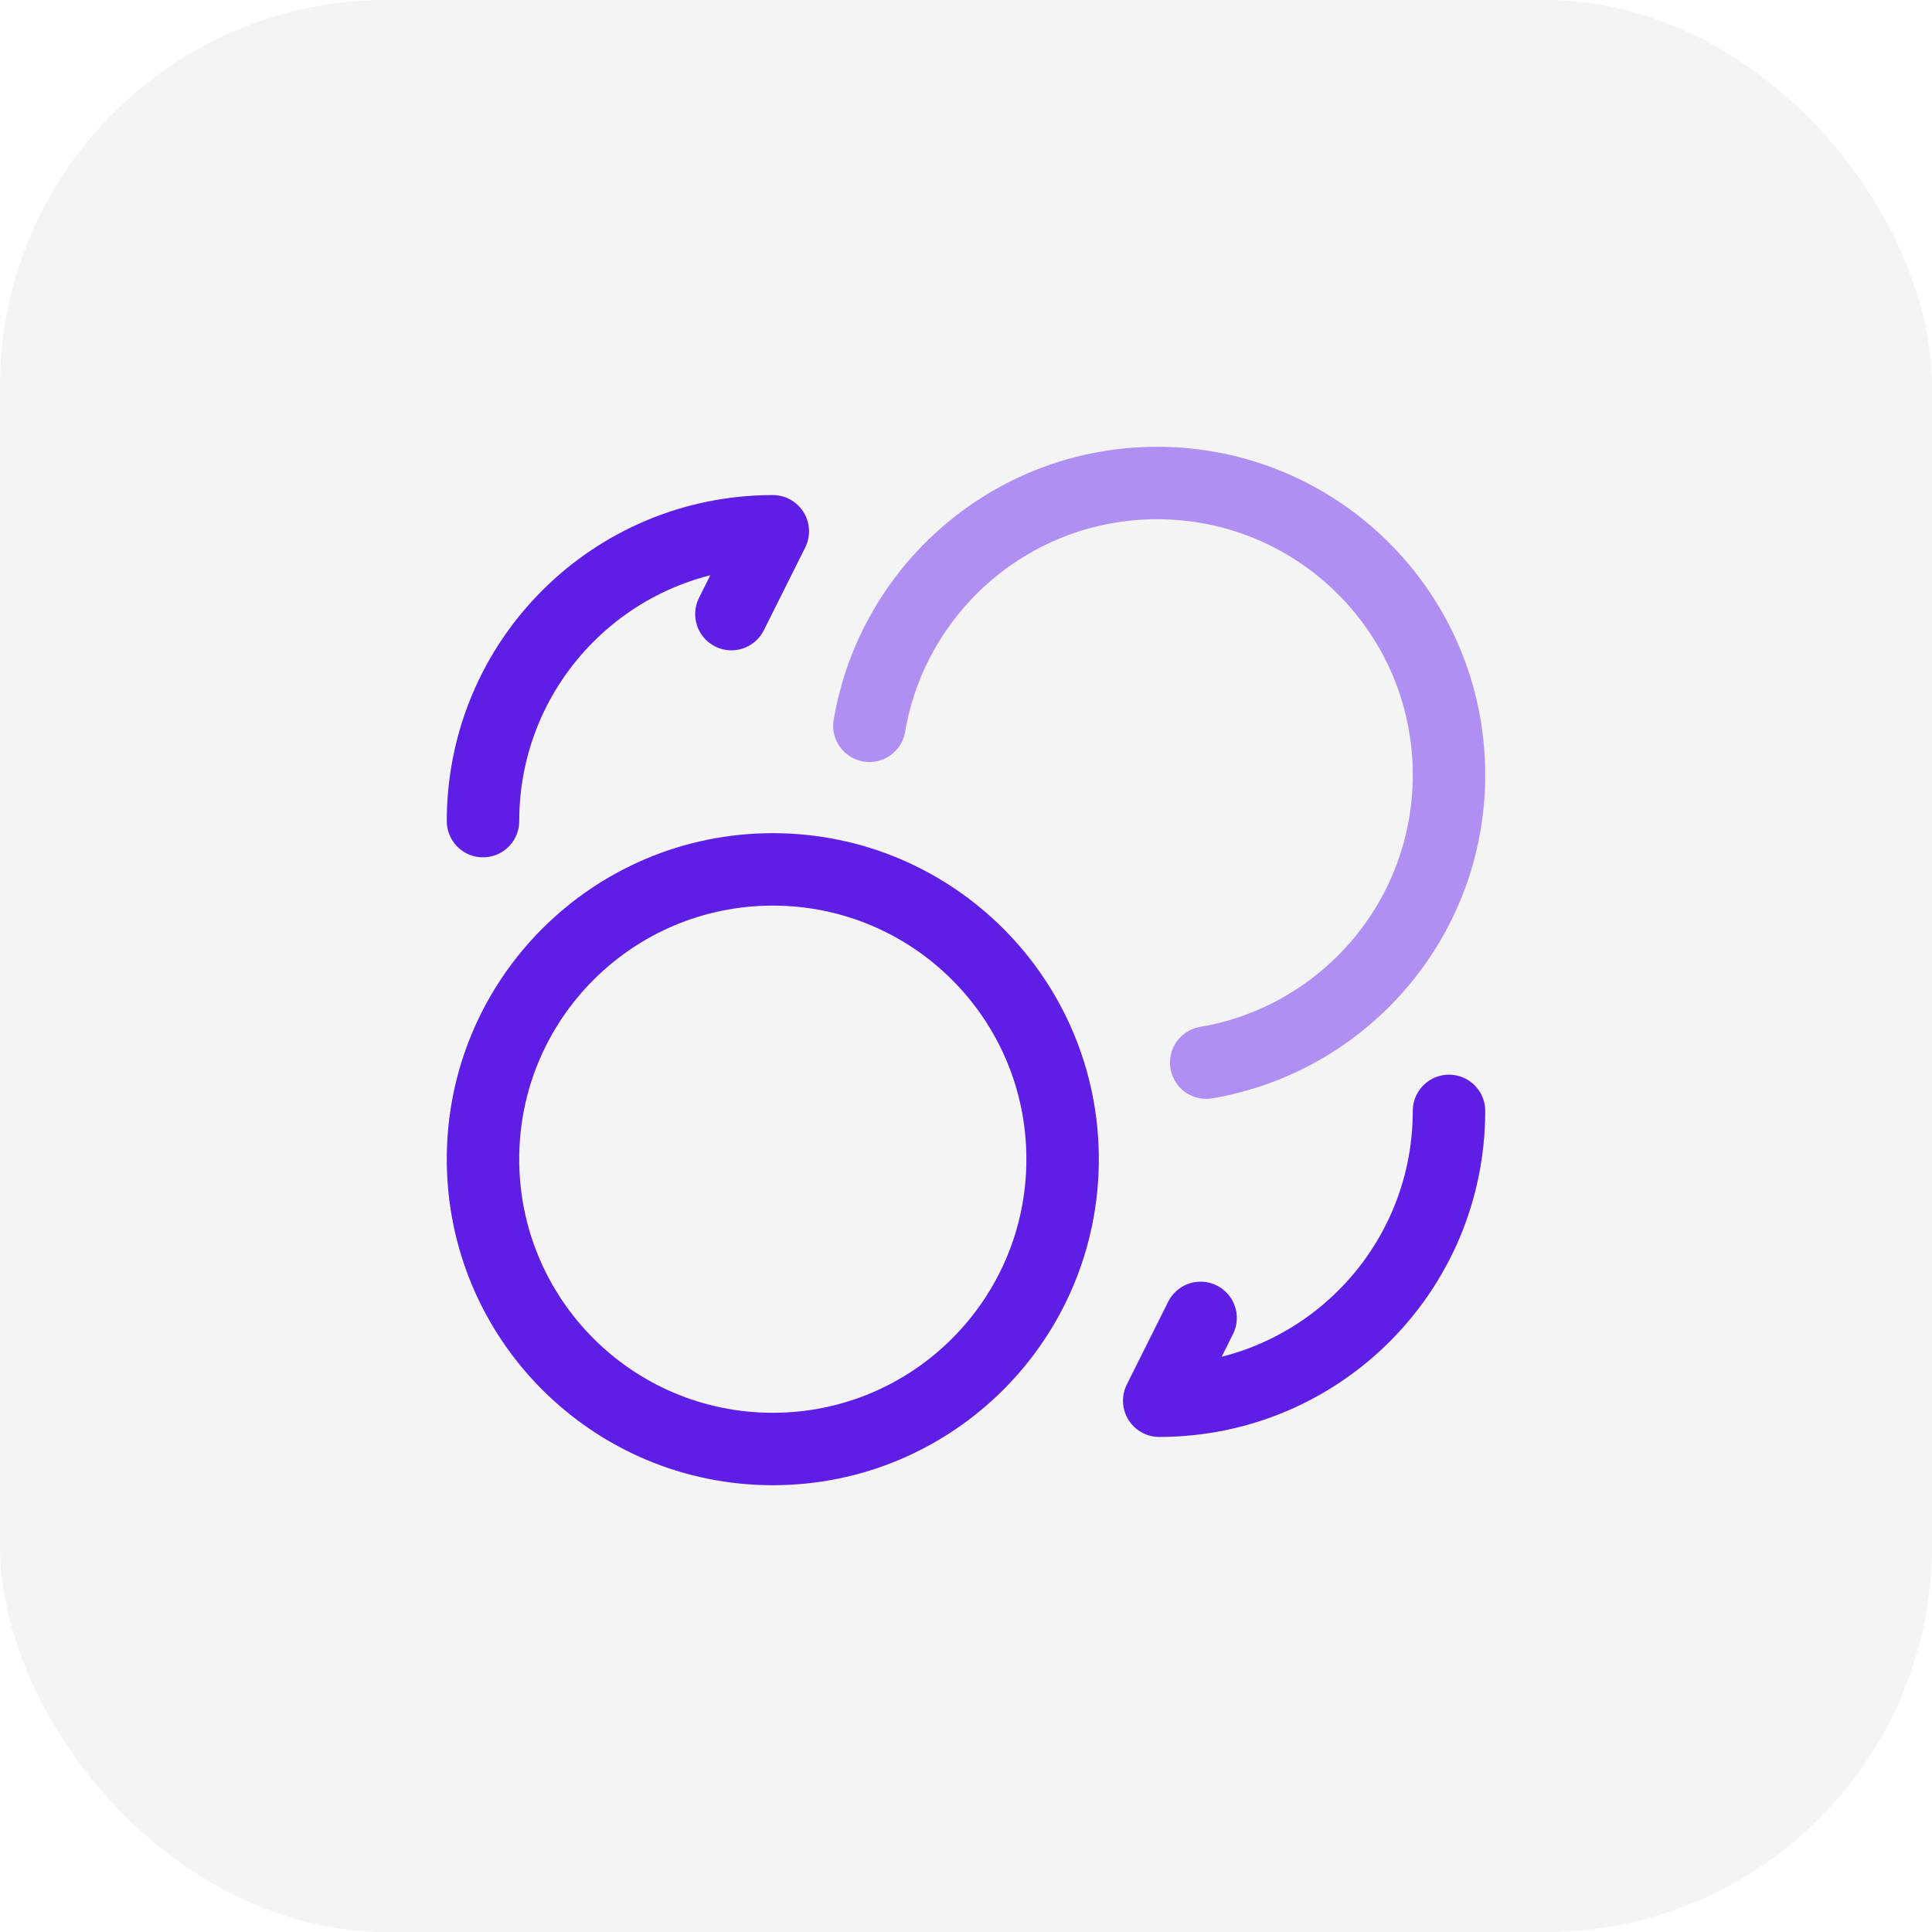 <svg width="40" height="40" viewBox="0 0 40 40" fill="none" xmlns="http://www.w3.org/2000/svg">
<rect opacity="0.1" width="40" height="40" rx="8" fill="#8D8F93"/>
<path d="M18 15.027C18.483 12.173 20.966 10 23.957 10C27.295 10 30 12.705 30 16.043C30 19.034 27.827 21.517 24.973 22" stroke="#AF8FF2" stroke-width="1.5" stroke-linecap="round" stroke-linejoin="round"/>
<path d="M16 30C19.314 30 22 27.314 22 24C22 20.686 19.314 18 16 18C12.686 18 10 20.686 10 24C10 27.314 12.686 30 16 30Z" stroke="#5E1EE5" stroke-width="1.5" stroke-linecap="round" stroke-linejoin="round"/>
<path d="M10 17C10 13.683 12.683 11 16 11L15.143 12.714" stroke="#5E1EE5" stroke-width="1.5" stroke-linecap="round" stroke-linejoin="round"/>
<path d="M30 23C30 26.317 27.317 29 24 29L24.857 27.286" stroke="#5E1EE5" stroke-width="1.5" stroke-linecap="round" stroke-linejoin="round"/>
</svg>
